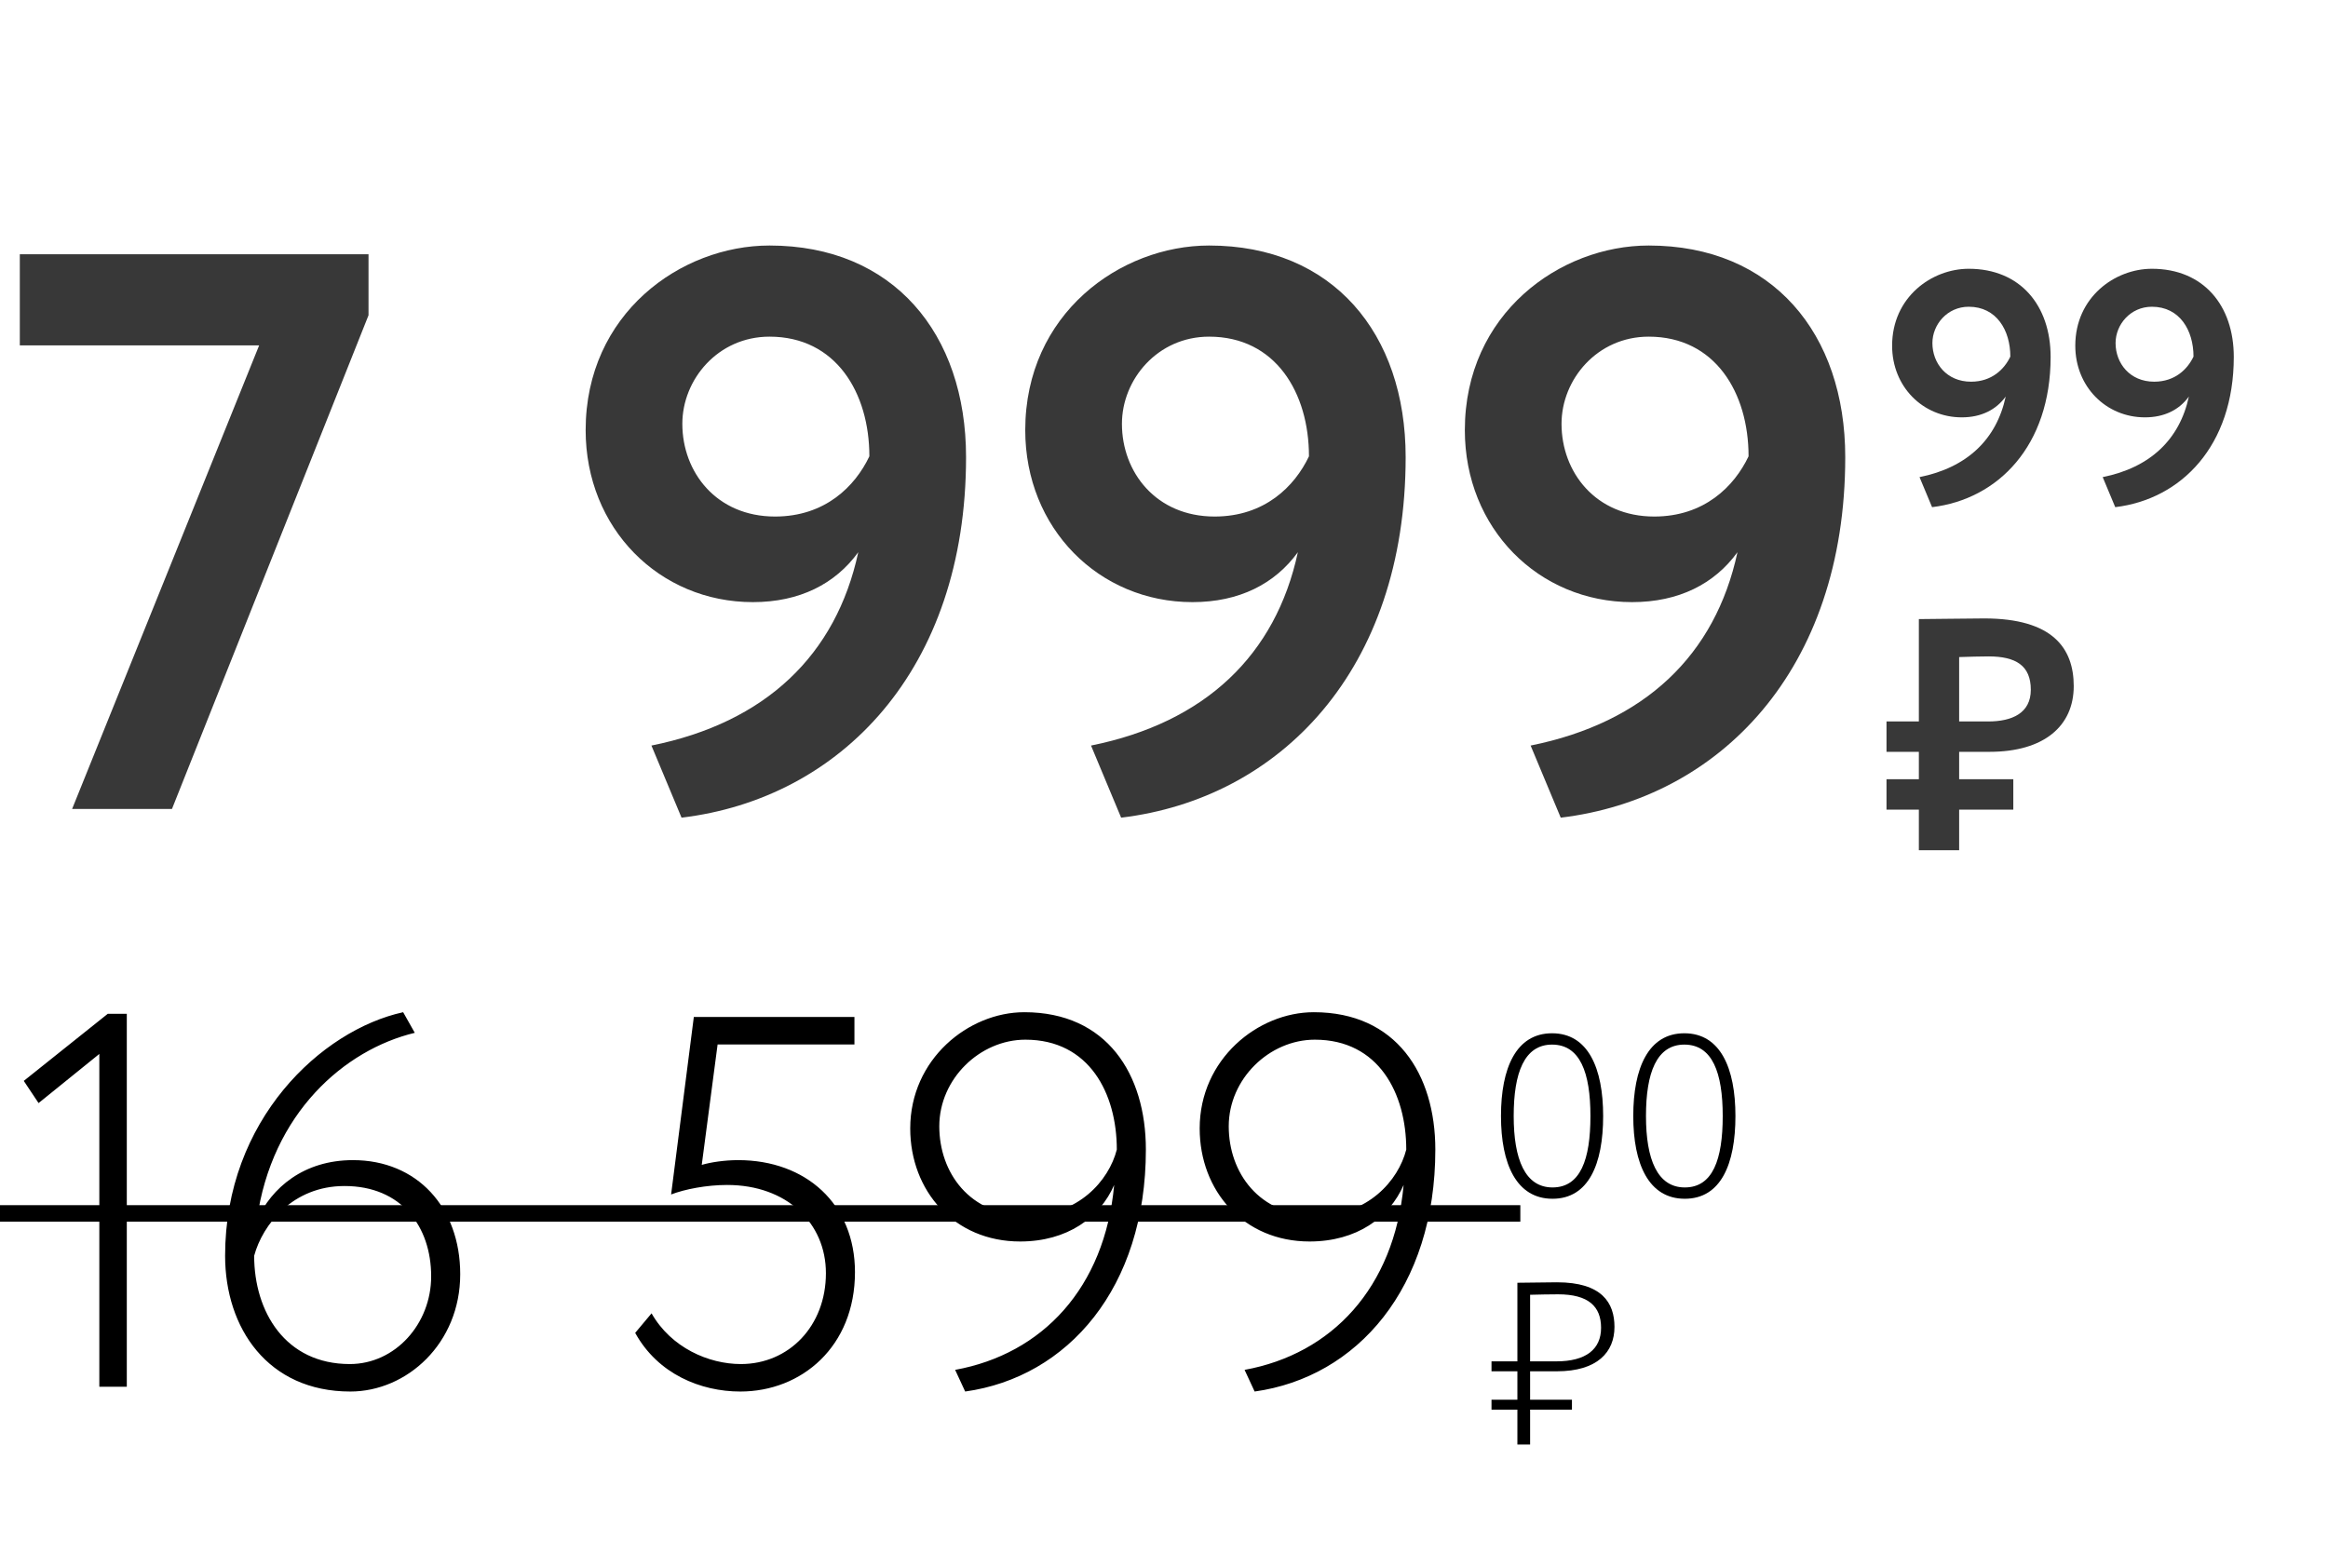 <svg width="141" height="95" viewBox="0 0 141 95" fill="none" xmlns="http://www.w3.org/2000/svg">
<path d="M1.2 20.92H15.696L4.368 49H10.416L22.32 19.096V15.4H1.2V20.92ZM58.511 27.688C58.511 20.2 54.095 14.872 46.607 14.872C41.231 14.872 35.471 19 35.471 26.056C35.471 32.008 39.935 36.472 45.599 36.472C48.431 36.472 50.591 35.368 51.983 33.448C50.639 39.688 46.367 43.768 39.455 45.16L41.279 49.528C50.879 48.376 58.511 40.6 58.511 27.688ZM52.655 27.64C51.791 29.464 49.967 31.288 46.943 31.288C43.391 31.288 41.327 28.6 41.327 25.672C41.327 22.984 43.487 20.392 46.607 20.392C50.639 20.392 52.655 23.8 52.655 27.64ZM85.136 27.688C85.136 20.2 80.72 14.872 73.232 14.872C67.856 14.872 62.096 19 62.096 26.056C62.096 32.008 66.56 36.472 72.224 36.472C75.056 36.472 77.216 35.368 78.608 33.448C77.264 39.688 72.992 43.768 66.08 45.16L67.904 49.528C77.504 48.376 85.136 40.6 85.136 27.688ZM79.28 27.64C78.416 29.464 76.592 31.288 73.568 31.288C70.016 31.288 67.952 28.6 67.952 25.672C67.952 22.984 70.112 20.392 73.232 20.392C77.264 20.392 79.28 23.8 79.28 27.64ZM111.761 27.688C111.761 20.2 107.345 14.872 99.857 14.872C94.481 14.872 88.721 19 88.721 26.056C88.721 32.008 93.185 36.472 98.849 36.472C101.681 36.472 103.841 35.368 105.233 33.448C103.889 39.688 99.617 43.768 92.705 45.16L94.529 49.528C104.129 48.376 111.761 40.6 111.761 27.688ZM105.905 27.64C105.041 29.464 103.217 31.288 100.193 31.288C96.641 31.288 94.577 28.6 94.577 25.672C94.577 22.984 96.737 20.392 99.857 20.392C103.889 20.392 105.905 23.8 105.905 27.64Z" fill="#383838"/>
<path d="M124.2 21.62C124.2 18.5 122.36 16.28 119.24 16.28C117 16.28 114.6 18 114.6 20.94C114.6 23.42 116.46 25.28 118.82 25.28C120 25.28 120.9 24.82 121.48 24.02C120.92 26.62 119.14 28.32 116.26 28.9L117.02 30.72C121.02 30.24 124.2 27 124.2 21.62ZM121.76 21.6C121.4 22.36 120.64 23.12 119.38 23.12C117.9 23.12 117.04 22 117.04 20.78C117.04 19.66 117.94 18.58 119.24 18.58C120.92 18.58 121.76 20 121.76 21.6ZM135.294 21.62C135.294 18.5 133.454 16.28 130.334 16.28C128.094 16.28 125.694 18 125.694 20.94C125.694 23.42 127.554 25.28 129.914 25.28C131.094 25.28 131.994 24.82 132.574 24.02C132.014 26.62 130.234 28.32 127.354 28.9L128.114 30.72C132.114 30.24 135.294 27 135.294 21.62ZM132.854 21.6C132.494 22.36 131.734 23.12 130.474 23.12C128.994 23.12 128.134 22 128.134 20.78C128.134 19.66 129.034 18.58 130.334 18.58C132.014 18.58 132.854 20 132.854 21.6Z" fill="#383838"/>
<path d="M114.26 45.54H116.22V47.2H114.26V49.04H116.22V51.5H118.66V49.04H121.94V47.2H118.66V45.54H120.5C123.82 45.54 125.6 43.96 125.6 41.56C125.6 39.26 124.32 37.46 120.18 37.46C119.2 37.46 117 37.5 116.22 37.5V43.7H114.26V45.54ZM120.44 39.76C122.1 39.76 123 40.32 123 41.78C123 43.2 121.86 43.7 120.42 43.7H118.66V39.8C119.32 39.78 119.94 39.76 120.44 39.76Z" fill="#383838"/>
<path d="M1.44 65.472L2.336 66.816L6.016 63.84V84H7.68V61.408H6.528L1.44 65.472ZM13.634 76.064C13.634 80.448 16.226 84.288 21.218 84.288C24.642 84.288 27.874 81.376 27.874 77.184C27.874 73.12 25.25 70.272 21.378 70.272C18.402 70.272 16.45 71.936 15.554 73.92C16.45 67.424 20.866 63.584 25.122 62.56L24.418 61.312C19.458 62.4 13.634 67.84 13.634 76.064ZM15.394 76.064C15.906 74.176 17.73 71.84 20.866 71.84C24.322 71.84 26.114 74.304 26.114 77.312C26.114 80.192 23.938 82.624 21.186 82.624C17.282 82.624 15.394 79.456 15.394 76.064ZM40.647 72.352C41.479 72.032 42.791 71.776 44.039 71.776C47.655 71.776 50.023 74.08 50.023 77.12C50.023 80.32 47.783 82.624 44.871 82.624C42.919 82.624 40.647 81.632 39.463 79.552L38.471 80.736C39.847 83.232 42.439 84.288 44.839 84.288C48.551 84.288 51.783 81.568 51.783 77.056C51.783 72.928 48.807 70.272 44.711 70.272C43.879 70.272 43.047 70.4 42.503 70.56L43.463 63.264H51.751V61.6H42.023L40.647 72.352ZM69.402 69.632C69.402 65.056 67.034 61.312 62.042 61.312C58.65 61.312 55.13 64.16 55.13 68.352C55.13 72.128 57.786 75.2 61.786 75.2C64.634 75.2 66.618 73.76 67.482 71.776C66.906 78.016 63.13 82.016 57.85 82.976L58.458 84.288C64.666 83.424 69.402 78.016 69.402 69.632ZM67.642 69.632C67.162 71.52 65.306 73.632 62.202 73.632C58.714 73.632 56.89 71.008 56.89 68.224C56.89 65.344 59.354 62.976 62.106 62.976C65.978 62.976 67.642 66.24 67.642 69.632ZM86.933 69.632C86.933 65.056 84.565 61.312 79.573 61.312C76.181 61.312 72.661 64.16 72.661 68.352C72.661 72.128 75.317 75.2 79.317 75.2C82.165 75.2 84.149 73.76 85.013 71.776C84.437 78.016 80.661 82.016 75.381 82.976L75.989 84.288C82.197 83.424 86.933 78.016 86.933 69.632ZM85.173 69.632C84.693 71.52 82.837 73.632 79.733 73.632C76.245 73.632 74.421 71.008 74.421 68.224C74.421 65.344 76.885 62.976 79.637 62.976C83.509 62.976 85.173 66.24 85.173 69.632Z" fill="black"/>
<path d="M90.336 83.062H91.904V84.784H90.336V85.386H91.904V87.5H92.674V85.386H95.208V84.784H92.674V83.062H94.298C96.748 83.062 97.784 81.9 97.784 80.374C97.784 78.918 97.028 77.672 94.298 77.672C93.738 77.672 92.45 77.7 91.904 77.7V82.46H90.336V83.062ZM94.368 78.4C96.216 78.4 96.972 79.142 96.972 80.43C96.972 81.732 96.048 82.46 94.27 82.46H92.674V78.428C93.136 78.414 93.934 78.4 94.368 78.4Z" fill="black"/>
<path d="M90.91 67.6C90.91 70.512 91.848 72.612 94.032 72.612C96.216 72.612 97.098 70.512 97.098 67.6C97.098 64.702 96.188 62.588 94.004 62.588C91.82 62.588 90.91 64.702 90.91 67.6ZM91.68 67.6C91.68 64.982 92.324 63.274 94.004 63.274C95.698 63.274 96.328 64.968 96.328 67.6C96.328 70.232 95.726 71.926 94.032 71.926C92.366 71.926 91.68 70.218 91.68 67.6ZM98.922 67.6C98.922 70.512 99.86 72.612 102.044 72.612C104.228 72.612 105.11 70.512 105.11 67.6C105.11 64.702 104.2 62.588 102.016 62.588C99.832 62.588 98.922 64.702 98.922 67.6ZM99.692 67.6C99.692 64.982 100.336 63.274 102.016 63.274C103.71 63.274 104.34 64.968 104.34 67.6C104.34 70.232 103.738 71.926 102.044 71.926C100.378 71.926 99.692 70.218 99.692 67.6Z" fill="black"/>
<line y1="73.5" x2="92.082" y2="73.5" stroke="black"/>
</svg>
